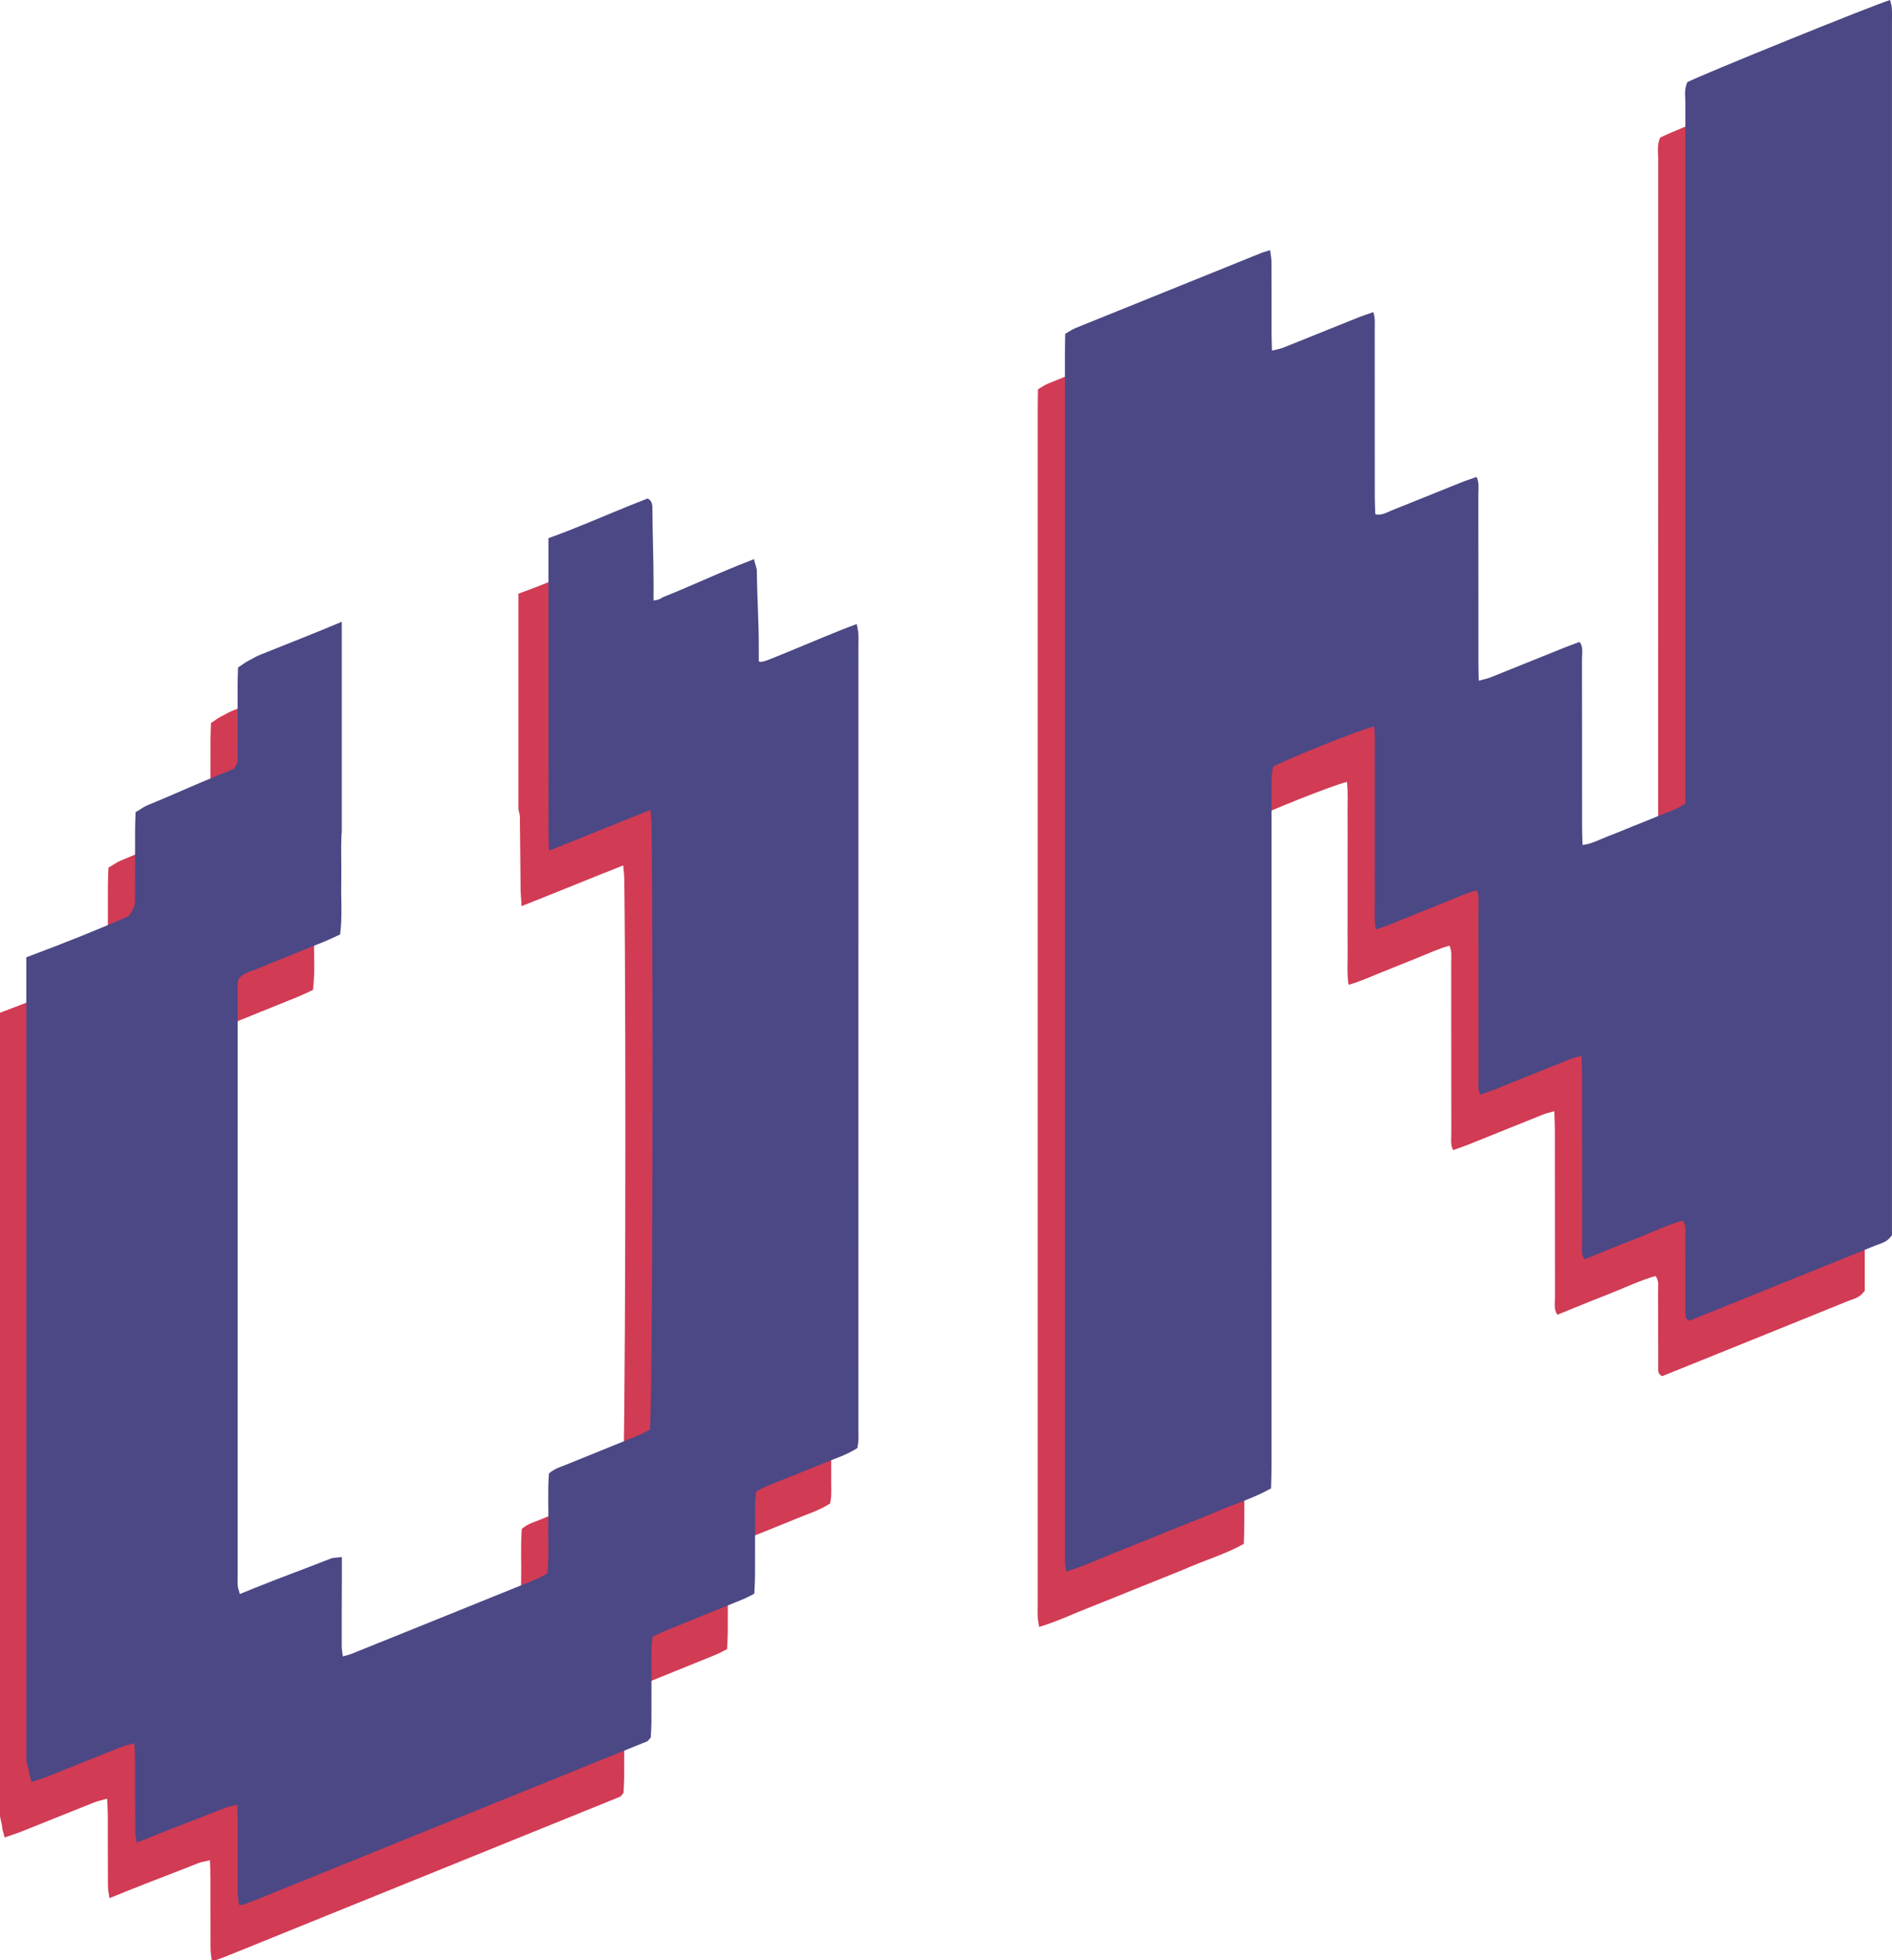 <?xml version="1.0" encoding="utf-8"?>
<!-- Generator: Adobe Illustrator 23.0.3, SVG Export Plug-In . SVG Version: 6.00 Build 0)  -->
<svg version="1.1" xmlns="http://www.w3.org/2000/svg" xmlns:xlink="http://www.w3.org/1999/xlink" x="0px" y="0px"
	 viewBox="0 0 503.68 521.88" style="enable-background:new 0 0 503.68 521.88;" xml:space="preserve">
<style type="text/css">
	.st0{fill:#E4E5E3;}
	.st1{opacity:0.35;}
	.st2{fill:none;stroke:#000000;stroke-width:0.185;stroke-miterlimit:10;}
	.st3{fill:none;stroke:#000000;stroke-miterlimit:10;}
	.st4{opacity:0.14;fill:none;stroke:#4D4D4D;stroke-miterlimit:10;}
	.st5{clip-path:url(#SVGID_2_);}
	.st6{clip-path:url(#SVGID_4_);}
	.st7{fill:none;}
	.st8{opacity:0.4;}
	.st9{fill:none;stroke:#4C4885;stroke-width:0.93;stroke-linecap:round;stroke-linejoin:round;}
	.st10{fill:none;stroke:#4C4885;stroke-width:0.93;stroke-linecap:round;stroke-linejoin:round;stroke-dasharray:2.158,4.316;}
	.st11{fill:none;stroke:#4C4885;stroke-width:0.93;stroke-linecap:round;stroke-linejoin:round;stroke-dasharray:2.158,4.315;}
	.st12{fill:none;stroke:#4C4885;stroke-width:0.93;stroke-linecap:round;stroke-linejoin:round;stroke-dasharray:2.147,4.295;}
	.st13{fill:none;stroke:#4C4885;stroke-width:0.93;stroke-linecap:round;stroke-linejoin:round;stroke-dasharray:2.437,4.873;}
	.st14{fill:none;stroke:#4C4885;stroke-width:0.93;stroke-linecap:round;stroke-linejoin:round;stroke-dasharray:2.451,4.901;}
	.st15{fill:none;stroke:#D13B54;stroke-width:0.93;stroke-linecap:round;stroke-linejoin:round;}
	.st16{fill:none;stroke:#D13B54;stroke-width:0.93;stroke-linecap:round;stroke-linejoin:round;stroke-dasharray:2.188,4.376;}
	.st17{fill:none;stroke:#D13B54;stroke-width:0.93;stroke-linecap:round;stroke-linejoin:round;stroke-dasharray:2.224,4.448;}
	.st18{fill:none;stroke:#4C4885;stroke-width:0.93;stroke-linecap:round;stroke-linejoin:round;stroke-dasharray:1.652,3.305;}
	.st19{fill:none;stroke:#4C4885;stroke-width:0.93;stroke-linecap:round;stroke-linejoin:round;stroke-dasharray:1.647,3.294;}
	.st20{fill:none;stroke:#4C4885;stroke-width:0.93;stroke-linecap:round;stroke-linejoin:round;stroke-dasharray:2.441,4.882;}
	.st21{fill:none;stroke:#4C4885;stroke-width:0.93;stroke-linecap:round;stroke-linejoin:round;stroke-dasharray:2.445,4.891;}
	.st22{fill:none;stroke:#4C4885;stroke-width:0.93;stroke-linecap:round;stroke-linejoin:round;stroke-dasharray:1.825,3.65;}
	.st23{fill:none;stroke:#4C4885;stroke-width:0.93;stroke-linecap:round;stroke-linejoin:round;stroke-dasharray:1.827,3.655;}
	.st24{fill:none;stroke:#4C4885;stroke-width:0.625;stroke-linecap:round;stroke-linejoin:round;}
	.st25{fill:none;stroke:#4C4885;stroke-width:0.625;stroke-linecap:round;stroke-linejoin:round;stroke-dasharray:1.451,2.903;}
	.st26{fill:none;stroke:#4C4885;stroke-width:0.625;stroke-linecap:round;stroke-linejoin:round;stroke-dasharray:1.451,2.902;}
	.st27{fill:none;stroke:#4C4885;stroke-width:0.625;stroke-linecap:round;stroke-linejoin:round;stroke-dasharray:1.444,2.888;}
	.st28{fill:none;stroke:#000000;stroke-width:1.381;stroke-linecap:round;stroke-linejoin:round;}
	.st29{fill:none;stroke:#000000;stroke-width:1.381;stroke-linecap:round;stroke-linejoin:round;stroke-dasharray:2.321,4.641;}
	.st30{fill:none;stroke:#000000;stroke-width:1.381;stroke-linecap:round;stroke-linejoin:round;stroke-dasharray:2.32,4.639;}
	.st31{fill:none;stroke:#000000;stroke-width:1.381;stroke-linecap:round;stroke-linejoin:round;stroke-dasharray:2.309,4.617;}
	.st32{fill:none;stroke:#000000;stroke-width:1.569;stroke-linecap:round;stroke-linejoin:round;}
	.st33{fill:none;stroke:#000000;stroke-width:1.569;stroke-linecap:round;stroke-linejoin:round;stroke-dasharray:2.62,5.24;}
	.st34{fill:none;stroke:#000000;stroke-width:1.569;stroke-linecap:round;stroke-linejoin:round;stroke-dasharray:2.635,5.27;}
	.st35{fill:none;stroke:#000000;stroke-width:1.413;stroke-linecap:round;stroke-linejoin:round;}
	.st36{fill:none;stroke:#000000;stroke-width:1.413;stroke-linecap:round;stroke-linejoin:round;stroke-dasharray:2.352,4.705;}
	.st37{fill:none;stroke:#000000;stroke-width:1.413;stroke-linecap:round;stroke-linejoin:round;stroke-dasharray:2.391,4.783;}
	.st38{fill:none;stroke:#000000;stroke-width:1.054;stroke-linecap:round;stroke-linejoin:round;}
	.st39{fill:none;stroke:#000000;stroke-width:1.054;stroke-linecap:round;stroke-linejoin:round;stroke-dasharray:1.777,3.553;}
	.st40{fill:none;stroke:#000000;stroke-width:1.054;stroke-linecap:round;stroke-linejoin:round;stroke-dasharray:1.771,3.541;}
	.st41{fill:none;stroke:#000000;stroke-width:1.569;stroke-linecap:round;stroke-linejoin:round;stroke-dasharray:2.624,5.249;}
	.st42{fill:none;stroke:#000000;stroke-width:1.569;stroke-linecap:round;stroke-linejoin:round;stroke-dasharray:2.629,5.258;}
	.st43{fill:none;stroke:#000000;stroke-width:1.17;stroke-linecap:round;stroke-linejoin:round;}
	.st44{fill:none;stroke:#000000;stroke-width:1.17;stroke-linecap:round;stroke-linejoin:round;stroke-dasharray:1.962,3.924;}
	.st45{fill:none;stroke:#000000;stroke-width:1.17;stroke-linecap:round;stroke-linejoin:round;stroke-dasharray:1.965,3.929;}
	.st46{fill:none;stroke:#000000;stroke-width:1.701;stroke-linejoin:round;stroke-miterlimit:10;}
	.st47{fill:none;stroke:#4C4885;stroke-width:1.582;stroke-linejoin:round;stroke-miterlimit:10;}
	.st48{opacity:0.4;fill:none;stroke:#4C4885;stroke-width:0.868;stroke-miterlimit:10;}
	.st49{opacity:0.4;fill:none;stroke:#4C4885;stroke-width:0.264;stroke-miterlimit:10;}
	.st50{opacity:0.4;fill:none;stroke:#D13B54;stroke-width:0.79;stroke-miterlimit:10;}
	.st51{opacity:0.4;fill:none;stroke:#4C4885;stroke-width:1.054;stroke-miterlimit:10;}
	.st52{opacity:0.4;fill:none;stroke:#4C4885;stroke-width:2.108;stroke-miterlimit:10;}
	.st53{opacity:0.4;fill:none;stroke:#4C4885;stroke-width:3.162;stroke-miterlimit:10;}
	.st54{opacity:0.4;fill:#4C4885;}
	.st55{opacity:0.4;fill:none;stroke:#4C4885;stroke-width:0.999;stroke-miterlimit:10;}
	.st56{opacity:0.4;fill:none;stroke:#D13B54;stroke-width:0.999;stroke-miterlimit:10;}
	.st57{opacity:0.4;fill:#D13B54;}
	.st58{fill:#4C4885;}
	.st59{fill:none;stroke:#D13B54;stroke-width:1.187;stroke-miterlimit:10;}
	.st60{opacity:0.4;fill:none;stroke:#4C4885;stroke-width:3.164;stroke-miterlimit:10;}
	.st61{opacity:0.4;fill:none;stroke:#D13B54;stroke-width:0.868;stroke-miterlimit:10;}
	.st62{opacity:0.4;fill:none;stroke:#D13B54;stroke-width:3.164;stroke-miterlimit:10;}
	.st63{fill:#FFFFFF;stroke:#000000;stroke-width:1.616;stroke-miterlimit:10;}
	.st64{fill:none;stroke:#000000;stroke-width:2;stroke-miterlimit:10;}
	.st65{fill:#FFFFFF;stroke:#000000;stroke-width:0.933;stroke-miterlimit:10;}
	.st66{fill:none;stroke:#000000;stroke-width:0.283;stroke-miterlimit:10;}
	.st67{fill:none;stroke:#000000;stroke-width:0.85;stroke-miterlimit:10;}
	.st68{fill:none;stroke:#000000;stroke-width:1.133;stroke-miterlimit:10;}
	.st69{fill:none;stroke:#000000;stroke-width:2.267;stroke-miterlimit:10;}
	.st70{fill:none;stroke:#000000;stroke-width:3.4;stroke-miterlimit:10;}
	.st71{fill:none;stroke:#000000;stroke-width:1.074;stroke-miterlimit:10;}
	.st72{fill:none;stroke:#000000;stroke-width:1.276;stroke-miterlimit:10;}
	.st73{fill:none;stroke:#000000;stroke-width:3.402;stroke-miterlimit:10;}
	.st74{fill:none;stroke:#4C4885;stroke-width:2;stroke-miterlimit:10;}
	.st75{fill:#FFFFFF;stroke:#4C4885;stroke-width:1.616;stroke-miterlimit:10;}
	.st76{opacity:0.7;fill:#FFFFFF;}
	.st77{fill:none;stroke:#4C4885;stroke-width:18.008;stroke-miterlimit:10;}
	.st78{fill:none;stroke:#4C4885;stroke-width:0.584;stroke-miterlimit:10;}
	.st79{fill:none;stroke:#4C4885;stroke-width:1.418;stroke-miterlimit:10;}
	.st80{fill:none;stroke:#4C4885;stroke-width:2.127;stroke-miterlimit:10;}
	.st81{fill:none;stroke:#4C4885;stroke-width:0.672;stroke-miterlimit:10;}
	.st82{fill:none;stroke:#D13B54;stroke-width:0.798;stroke-miterlimit:10;}
	.st83{fill:none;stroke:#4C4885;stroke-width:2.128;stroke-miterlimit:10;}
	.st84{fill:#D13B54;}
	.st85{fill:none;stroke:#000000;stroke-width:18.008;stroke-miterlimit:10;}
	.st86{fill:#FF0000;}
	.st87{fill:#00FFFF;}
	.st88{fill:none;stroke:#D13B54;stroke-width:3.553;stroke-miterlimit:10;}
	.st89{opacity:0.4;fill:#FFFFFF;}
	.st90{opacity:0.4;fill:none;stroke:#D13B54;stroke-width:3.553;stroke-miterlimit:10;}
	.st91{fill:none;stroke:#D13B54;stroke-width:2.344;stroke-miterlimit:10;}
	.st92{fill:#FFFFFF;}
</style>
<g id="fondo">
</g>
<g id="malla">
</g>
<g id="ATREZZO">
</g>
<g id="ondas_sonoras">
</g>
<g id="Capa_1">
</g>
<g id="texto">
	<g>
		<g>
			<path class="st84" d="M441.42,228.71c0-2.24,0-4.11,0-5.98c0-60.13,0-120.25,0.02-180.39c0-1.84-0.4-3.59,0.51-5.7
				c3.33-1.8,49.36-20.48,53.98-21.88c0.15,0.67,0.42,1.36,0.47,2.15c0.08,1.26,0.03,2.59,0.03,3.89c0,105.8,0,211.6,0,317.4
				c0,1.87,0,3.74,0,5.43c-1.41,1.97-2.94,2.13-4.32,2.69c-13.15,5.35-26.31,10.65-39.46,15.96c-3.46,1.4-6.92,2.8-10.12,4.09
				c-1.36-0.51-1.08-1.86-1.09-2.96c-0.03-6.49,0-13.01-0.04-19.5c-0.01-1.41,0.32-3.02-0.7-4.19c-4.26,1.2-8.73,3.38-13.17,5.1
				c-4.31,1.67-8.63,3.47-12.92,5.2c-1.01-1.33-0.65-3.1-0.65-4.63c-0.03-14.87-0.02-29.77-0.03-44.65c0-1.56-0.09-3.09-0.15-4.9
				c-1.16,0.34-2.11,0.53-3.07,0.91c-6.5,2.6-13.01,5.25-19.51,7.86c-1.42,0.57-2.84,1.04-4.35,1.59c-0.76-1.36-0.49-3.07-0.49-4.61
				c-0.02-15.02,0-30.06-0.03-45.08c0-1.55,0.25-3.25-0.45-4.74c-3.01,0.81-6.03,2.27-9.02,3.44c-2.89,1.13-5.78,2.35-8.67,3.49
				c-2.99,1.18-6,2.6-9.19,3.49c-0.46-3.08-0.2-6.21-0.24-9.19c-0.04-3.02-0.01-6.07-0.01-9.1s0-6.07,0-9.11c0-2.89,0-5.78,0-8.67
				c0-3.04,0.03-6.08-0.01-9.1c-0.03-2.98,0.17-6.07-0.16-8.85c-3.62,0.82-21.83,8.07-26.89,10.69c-0.13,0.76-0.36,1.66-0.39,2.48
				c-0.07,1.62-0.03,3.19-0.03,4.78c0,59.69,0,119.39-0.01,179.08c0,1.86-0.08,3.74-0.13,5.82c-4.7,2.61-9.15,3.95-13.57,5.81
				c-4.62,1.95-9.25,3.76-13.88,5.62c-4.48,1.81-8.96,3.67-13.44,5.42c-4.45,1.74-8.92,3.86-13.6,5.27
				c-0.13-0.87-0.31-1.61-0.36-2.42c-0.06-1.13-0.02-2.3-0.02-3.46c0-105.94,0-211.89,0-317.83c0-1.86,0.04-3.73,0.07-5.8
				c1.07-0.6,1.88-1.18,2.7-1.51c16.48-6.68,32.95-13.33,49.43-19.98c0.71-0.29,1.43-0.46,2.43-0.78c0.13,1.1,0.35,2.11,0.36,3.22
				c0.04,6.35,0.01,12.71,0.02,19.07c0,1.43,0.07,2.83,0.11,4.46c1.19-0.31,2.15-0.45,3.1-0.83c6.5-2.59,13.01-5.25,19.51-7.85
				c1.41-0.57,2.82-1.02,4.35-1.57c0.57,1.51,0.39,3.17,0.39,4.72c0.02,14.88,0.01,29.77,0.02,44.65c0,1.56,0.09,3.08,0.14,4.44
				c1.6,0.45,3.09-0.51,4.49-1.07c6.07-2.41,12.14-4.9,18.21-7.33c1.42-0.57,2.83-1.02,4.25-1.53c0.76,1.46,0.48,3.18,0.48,4.72
				c0.02,14.88,0.01,29.77,0.02,44.65c0,1.57,0.05,3.11,0.09,4.87c1.21-0.33,2.17-0.5,3.14-0.88c6.5-2.6,13.01-5.25,19.51-7.86
				c1.42-0.57,2.85-1.07,4.17-1.57c1.08,1.25,0.66,3.05,0.66,4.59c0.04,14.87,0.02,29.77,0.03,44.65c0,1.57,0.08,3.1,0.12,4.81
				c2.41-0.23,4.72-1.56,6.98-2.4c2.17-0.81,4.34-1.74,6.5-2.61c2.31-0.93,4.63-1.83,6.94-2.81
				C436.62,231,438.79,230.43,441.42,228.71z"/>
			<path class="st84" d="M221.28,394.66c0.01-69.39,0.01-138.77,0.01-208.15c0-1.01,0.05-2.05-0.02-3.03
				c-0.06-0.81-0.25-1.56-0.43-2.59c-1.55,0.6-2.98,1.12-4.41,1.69c-6.36,2.56-12.11,5.1-18.47,7.65c-1.12,0.45-2.94,1.16-2.94,0.4
				c0-1.14,0-2.58,0-4.01c0-6.5-0.59-13.33-0.63-19.82c-0.01-0.95-0.64-2.05-0.82-3.18c-1.68,0.68-3.24,1.26-4.68,1.84
				c-6.5,2.63-13.17,5.58-19.67,8.16c-0.94,0.37-1.2,0.74-3.2,1.02c0-1.68,0-3.12,0-4.55c0-6.36,0.11-12.99,0.08-19.34
				c-0.01-1.1,0.31-2.65-1.11-3.27c-1.27,0.51-3.25,1.15-4.83,1.79c-7.34,2.97-14.14,5.88-22.14,8.78v57.2
				c0,0.68,0.37,1.47,0.38,2.15c0.04,6.34,0.17,12.74,0.19,19.09c0,1.42,0.18,2.82,0.26,4.75c9.33-3.68,18.14-7.32,27.06-10.84
				c0.12,1.57,0.28,2.64,0.29,3.76c0.54,44.07,0.26,156.59-0.43,161.19c-0.9,0.47-1.86,1.07-2.83,1.47c-6.5,2.66-13,5.26-19.51,7.91
				c-1.42,0.58-2.87,0.93-4.51,2.3c-0.37,4.56-0.08,8.91-0.18,13.4c-0.1,4.34,0.24,8.52-0.24,13.21c-1,0.54-1.83,1.09-2.65,1.43
				c-16.48,6.68-32.95,13.33-49.43,19.97c-0.71,0.29-1.42,0.43-2.36,0.71c-0.14-0.95-0.19-1.86-0.19-2.82
				C83.8,446.61,84,440.2,84,433.84c0-1.43,0-2.86,0-4.54c-1,0.3-2.27,0.09-3.22,0.47c-6.5,2.59-13.15,4.95-19.66,7.58
				c-1.43,0.58-2.89,1.16-4.5,1.81c-0.22-1.11-0.48-1.31-0.56-2.09c-0.09-0.97-0.03-1.85-0.03-2.86c0-51.31,0-102.53,0.01-153.84
				c0-1.7-0.21-3.31,0.26-5.04c1.51-1.63,3-1.85,4.4-2.42c6.07-2.49,12.14-4.9,18.21-7.37c1.41-0.57,2.82-1.26,4.4-1.98
				c0.62-4.96,0.2-9.24,0.3-13.72c0.09-4.35-0.02-8.59,0.2-13.21c0.03-0.02,0.17-0.04,0.17-0.06v-56.25
				c-7,2.97-14.78,5.94-22.14,8.91c-1.01,0.41-2.07,1.09-3.07,1.57c-0.81,0.39-1.64,1.1-2.6,1.67c-0.05,1.66-0.13,3.2-0.13,4.63
				c-0.01,6.37,0.01,12.4-0.03,18.77c-0.01,1.11,0.32,1.9-1.02,3.64c-1.1,0.45-2.53,1.02-3.96,1.6c-6.36,2.57-12.72,5.49-19.08,8.09
				c-0.96,0.39-1.93,1.18-3.08,1.79c-0.05,1.66-0.14,3.2-0.14,4.63c-0.02,6.37,0.01,12.76-0.02,19.13c0,1.12-0.29,2.23-1.6,3.96
				C18.67,262.37,11,265.49,0,269.63c0,2.49,0,4.35,0,6.22c0,69.09,0,138.19,0,207.28c0,1.16,0.55,2.34,0.6,3.48
				c0.04,0.82,0.48,1.59,0.6,2.59c1.62-0.58,3.18-1.04,4.59-1.61c6.36-2.55,12.79-5.15,19.15-7.68c1.11-0.44,2.25-0.66,3.58-1.05
				c0.06,1.65,0.18,3.03,0.18,4.45c0.02,6.35,0,12.5,0.04,18.85c0.01,1.09,0.24,2.05,0.4,3.19c1.7-0.69,3.12-1.26,4.55-1.84
				c6.36-2.57,12.72-4.93,19.08-7.47c0.97-0.39,1.93-0.45,3.12-0.79c0.05,1.6,0.14,3.04,0.14,4.46c0.02,6.35-0.01,12.75,0.02,19.1
				c0.01,1.11,0.21,2.14,0.31,3.07c0.56-0.01,0.82,0.07,1.08-0.02c1.01-0.35,2.02-0.72,3.03-1.13
				c34.83-14.11,69.67-28.22,104.5-42.34c0.13-0.05,0.28-0.17,0.4-0.29c0.12-0.12,0.22-0.27,0.63-0.79
				c0.05-1.16,0.16-2.61,0.17-4.03c0.02-6.51,0-13.01,0.02-19.52c0-0.97,0.18-2.01,0.3-3.28c1.63-0.73,3.04-1.42,4.45-1.99
				c6.5-2.65,13.01-5.26,19.51-7.91c0.97-0.39,1.93-0.94,3.11-1.52c0.07-1.7,0.18-3.16,0.19-4.58c0.02-6.51,0-13.01,0.02-19.52
				c0-0.96,0.2-1.99,0.32-3.16c3.12-1.68,6-2.62,8.87-3.81c3.04-1.27,6.07-2.41,9.11-3.7c2.87-1.22,5.76-2,8.91-4
				C221.43,398.32,221.28,396.51,221.28,394.66z"/>
		</g>
		<g>
			<path class="st58" d="M448.66,213.95c0-2.24,0-4.11,0-5.98c0-60.13,0-120.25,0.02-180.39c0-1.84-0.4-3.59,0.51-5.7
				c3.33-1.8,49.36-20.48,53.98-21.88c0.15,0.67,0.42,1.36,0.47,2.15c0.08,1.26,0.03,2.59,0.03,3.89c0,105.8,0,211.6,0,317.4
				c0,1.87,0,3.74,0,5.43c-1.41,1.97-2.94,2.13-4.32,2.69c-13.15,5.35-26.31,10.65-39.46,15.96c-3.46,1.4-6.92,2.8-10.12,4.09
				c-1.36-0.51-1.08-1.86-1.09-2.96c-0.03-6.49,0-13.01-0.04-19.5c-0.01-1.41,0.32-3.02-0.7-4.19c-4.26,1.2-8.73,3.38-13.17,5.1
				c-4.31,1.67-8.63,3.47-12.92,5.2c-1.01-1.33-0.65-3.1-0.65-4.63c-0.03-14.87-0.02-29.77-0.03-44.65c0-1.56-0.09-3.09-0.15-4.9
				c-1.16,0.34-2.11,0.53-3.07,0.91c-6.5,2.6-13.01,5.25-19.51,7.86c-1.42,0.57-2.84,1.04-4.35,1.59c-0.76-1.36-0.49-3.07-0.49-4.61
				c-0.02-15.02,0-30.06-0.03-45.08c0-1.55,0.25-3.25-0.45-4.74c-3.01,0.81-6.03,2.27-9.02,3.44c-2.89,1.13-5.78,2.35-8.67,3.49
				c-2.99,1.18-6,2.6-9.19,3.49c-0.46-3.08-0.2-6.21-0.24-9.19c-0.04-3.02-0.01-6.07-0.01-9.1c0-3.04,0-6.07,0-9.11
				c0-2.89,0-5.78,0-8.67c0-3.04,0.03-6.08-0.01-9.1c-0.03-2.98,0.17-6.07-0.16-8.85c-3.62,0.82-21.83,8.07-26.89,10.69
				c-0.13,0.76-0.36,1.66-0.39,2.48c-0.07,1.62-0.03,3.19-0.03,4.78c0,59.69,0,119.39-0.01,179.08c0,1.86-0.08,3.74-0.13,5.82
				c-4.7,2.61-9.15,3.95-13.57,5.81c-4.62,1.95-9.25,3.76-13.88,5.62c-4.48,1.81-8.96,3.67-13.44,5.42
				c-4.45,1.74-8.92,3.86-13.6,5.27c-0.13-0.87-0.31-1.61-0.36-2.42c-0.06-1.13-0.02-2.3-0.02-3.46c0-105.94,0-211.89,0-317.83
				c0-1.86,0.04-3.73,0.07-5.8c1.07-0.6,1.88-1.18,2.7-1.51c16.48-6.68,32.95-13.33,49.43-19.98c0.71-0.29,1.43-0.46,2.43-0.78
				c0.13,1.1,0.35,2.11,0.36,3.22c0.04,6.35,0.01,12.71,0.02,19.07c0,1.43,0.07,2.83,0.11,4.46c1.19-0.31,2.15-0.45,3.1-0.83
				c6.5-2.59,13.01-5.25,19.51-7.85c1.41-0.57,2.82-1.02,4.35-1.57c0.57,1.51,0.39,3.17,0.39,4.72c0.02,14.88,0.01,29.77,0.02,44.65
				c0,1.56,0.09,3.08,0.14,4.44c1.6,0.45,3.09-0.51,4.49-1.07c6.07-2.41,12.14-4.9,18.21-7.33c1.42-0.57,2.83-1.02,4.25-1.53
				c0.76,1.46,0.48,3.18,0.48,4.72c0.02,14.88,0.01,29.77,0.02,44.65c0,1.57,0.05,3.11,0.09,4.87c1.21-0.33,2.17-0.5,3.14-0.88
				c6.5-2.6,13.01-5.25,19.51-7.86c1.42-0.57,2.85-1.07,4.17-1.57c1.08,1.25,0.66,3.05,0.66,4.59c0.04,14.87,0.02,29.77,0.03,44.65
				c0,1.57,0.08,3.1,0.12,4.81c2.41-0.23,4.72-1.56,6.98-2.4c2.17-0.81,4.34-1.74,6.5-2.61c2.31-0.93,4.63-1.83,6.94-2.81
				C443.87,216.24,446.03,215.67,448.66,213.95z"/>
			<path class="st58" d="M228.52,379.9c0.01-69.39,0.01-138.77,0.01-208.15c0-1.01,0.05-2.05-0.02-3.03
				c-0.06-0.81-0.25-1.56-0.43-2.59c-1.55,0.6-2.98,1.12-4.41,1.69c-6.36,2.56-12.24,5.1-18.6,7.65c-1.12,0.45-3.07,1.16-3.07,0.4
				c0-1.14,0-2.58,0-4.01c0-6.5-0.47-13.33-0.51-19.82c-0.01-0.95-0.58-2.05-0.76-3.18c-1.68,0.68-3.21,1.26-4.65,1.84
				c-6.5,2.63-12.77,5.58-19.28,8.16c-0.94,0.37-0.81,0.74-2.81,1.02c0-1.68,0-3.12,0-4.55c0-6.36-0.27-12.99-0.3-19.34
				c-0.01-1.1,0.12-2.65-1.3-3.27c-1.27,0.51-2.97,1.15-4.54,1.79c-7.34,2.97-13.85,5.88-21.85,8.78v57.2c0,0.68-0.01,1.47,0,2.15
				c0.04,6.34-0.02,12.74,0,19.09c0,1.42,0.09,2.82,0.16,4.75c9.33-3.68,18.09-7.32,27.01-10.84c0.12,1.57,0.25,2.64,0.27,3.76
				c0.54,44.07,0.25,156.59-0.44,161.19c-0.9,0.47-1.87,1.07-2.84,1.47c-6.5,2.66-13.01,5.26-19.51,7.91
				c-1.42,0.58-2.87,0.93-4.51,2.3c-0.37,4.56-0.08,8.91-0.18,13.4c-0.1,4.34,0.24,8.52-0.24,13.21c-1,0.54-1.83,1.09-2.65,1.43
				c-16.48,6.68-32.95,13.33-49.43,19.97c-0.71,0.29-1.42,0.43-2.36,0.71c-0.14-0.95-0.31-1.86-0.31-2.82
				c-0.03-6.34,0.04-12.75,0.04-19.11c0-1.43,0-2.86,0-4.54c-2,0.3-2.15,0.09-3.1,0.47c-6.5,2.59-13.09,4.95-19.6,7.58
				c-1.43,0.58-2.86,1.16-4.47,1.81c-0.22-1.11-0.47-1.31-0.54-2.09c-0.09-0.97-0.03-1.85-0.03-2.86c0-51.31,0-102.53,0.01-153.84
				c0-1.7-0.21-3.31,0.26-5.04c1.51-1.63,3-1.85,4.4-2.42c6.07-2.49,12.14-4.9,18.21-7.37c1.41-0.57,2.82-1.26,4.4-1.98
				c0.62-4.96,0.2-9.24,0.3-13.72c0.09-4.35-0.14-8.59,0.08-13.21c0.03-0.02,0.05-0.04,0.05-0.06v-56.25
				c-7,2.97-14.66,5.94-22.02,8.91c-1.01,0.41-2.01,1.09-3.01,1.57c-0.81,0.39-1.61,1.1-2.57,1.67c-0.05,1.66-0.12,3.2-0.12,4.63
				c-0.01,6.37,0.01,12.4-0.02,18.77c-0.01,1.11,0.33,1.9-1.02,3.64c-1.1,0.45-2.53,1.02-3.96,1.6c-6.36,2.57-12.72,5.49-19.08,8.09
				c-0.96,0.39-1.93,1.18-3.08,1.79c-0.05,1.66-0.14,3.2-0.14,4.63c-0.02,6.37,0.01,12.76-0.02,19.13c0,1.12-0.41,2.23-1.72,3.96
				C25.79,247.61,18,250.73,7,254.87c0,2.49,0,4.35,0,6.22c0,69.09,0,138.19,0,207.28c0,1.16,0.67,2.34,0.72,3.48
				c0.04,0.82,0.54,1.59,0.66,2.59c1.62-0.58,3.21-1.04,4.62-1.61c6.36-2.55,12.81-5.15,19.17-7.68c1.11-0.44,2.25-0.66,3.59-1.05
				c0.06,1.65,0.18,3.03,0.19,4.45c0.02,6.35,0,12.5,0.04,18.85c0.01,1.09,0.24,2.05,0.4,3.19c1.7-0.69,3.12-1.26,4.55-1.84
				c6.36-2.57,12.72-4.93,19.08-7.47c0.97-0.39,1.93-0.45,3.12-0.79c0.05,1.6,0.14,3.04,0.14,4.46c0.02,6.35-0.01,12.75,0.02,19.1
				c0.01,1.11,0.21,2.14,0.31,3.07c0.56-0.01,0.82,0.07,1.08-0.02c1.01-0.35,2.02-0.72,3.03-1.13
				c34.83-14.11,69.67-28.22,104.5-42.34c0.13-0.05,0.28-0.17,0.4-0.29c0.12-0.12,0.22-0.27,0.63-0.79
				c0.05-1.16,0.16-2.61,0.17-4.03c0.02-6.51,0-13.01,0.02-19.52c0-0.97,0.18-2.01,0.3-3.28c1.63-0.73,3.04-1.42,4.45-1.99
				c6.5-2.65,13.01-5.26,19.51-7.91c0.97-0.39,1.93-0.94,3.11-1.52c0.07-1.7,0.18-3.16,0.19-4.58c0.02-6.51,0-13.01,0.02-19.52
				c0-0.96,0.2-1.99,0.32-3.16c3.12-1.68,6-2.62,8.87-3.81c3.04-1.27,6.07-2.41,9.11-3.7c2.87-1.22,5.76-2,8.91-4
				C228.67,383.56,228.52,381.75,228.52,379.9z"/>
		</g>
	</g>
</g>
<g id="hover">
</g>
</svg>
